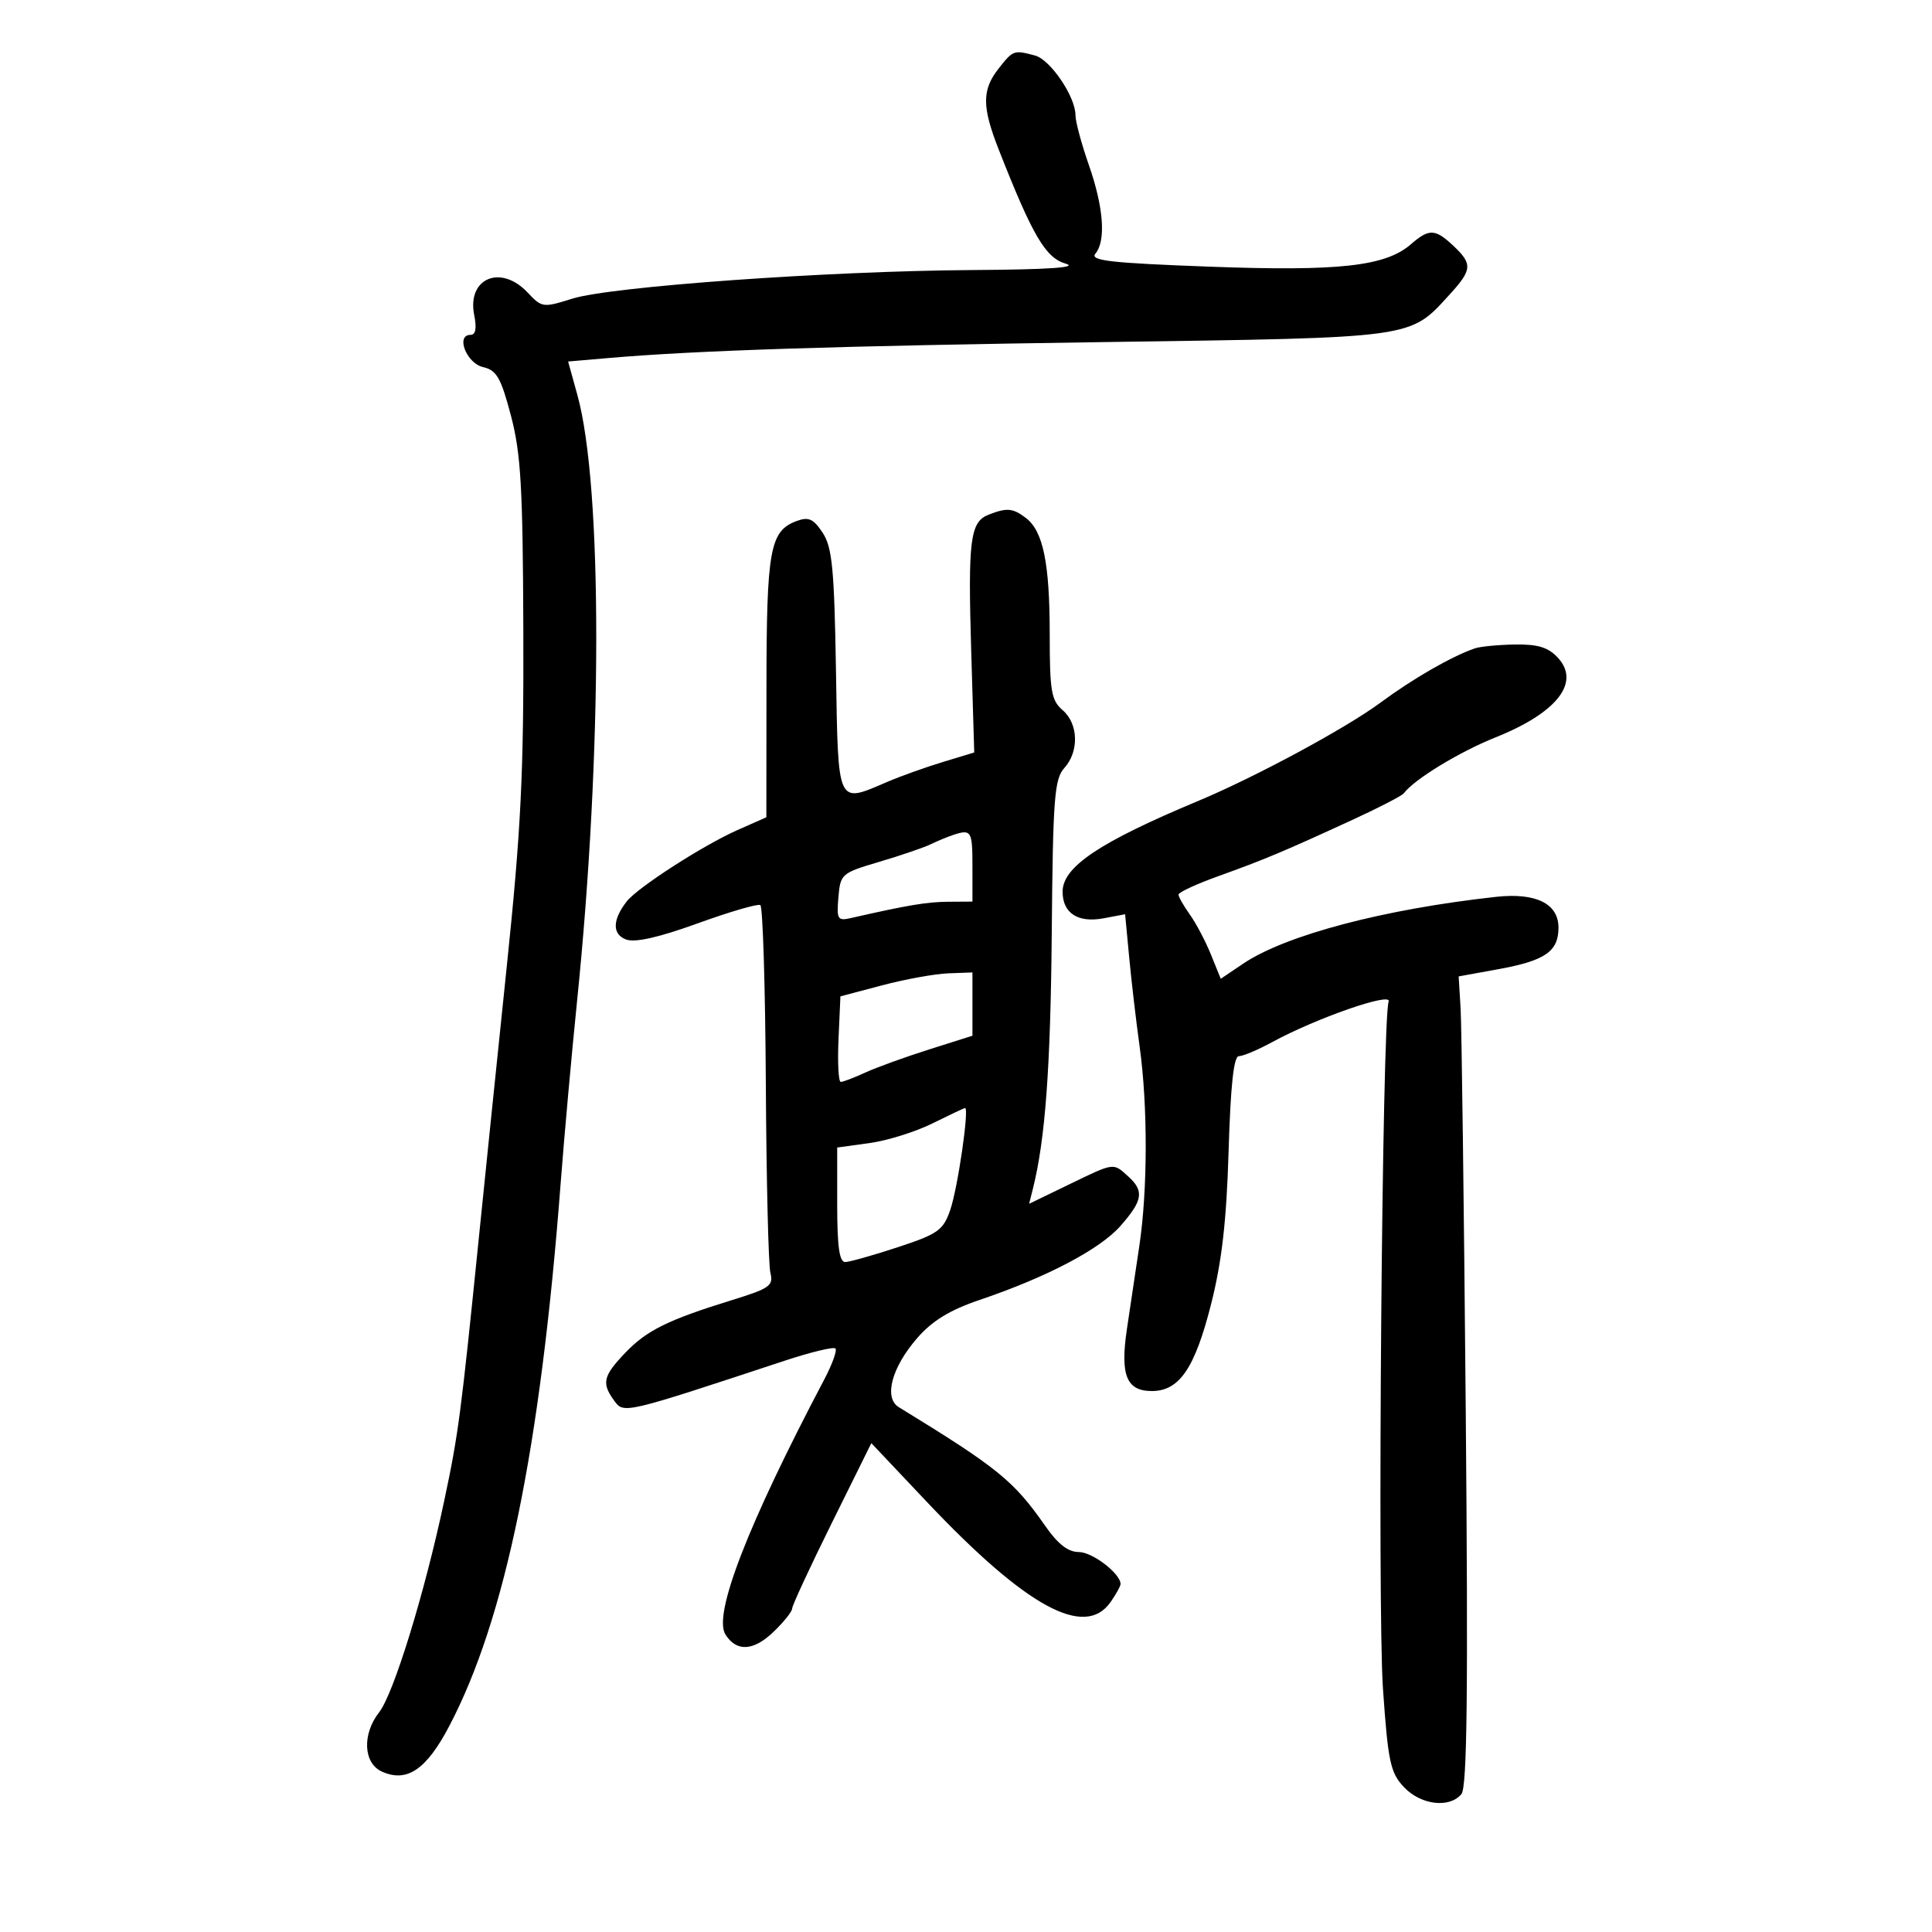 <svg xmlns="http://www.w3.org/2000/svg" width="300" height="300" viewBox="0 0 300 300" version="1.1">
	<path d="M 155.073 10.635 C 152.464 13.951, 152.465 16.563, 155.077 23.213 C 160.334 36.599, 162.346 40.029, 165.471 40.939 C 167.528 41.537, 162.885 41.856, 151 41.932 C 128.575 42.076, 94.852 44.489, 88.851 46.379 C 84.326 47.804, 84.141 47.779, 81.927 45.422 C 77.754 40.980, 72.490 43.200, 73.634 48.920 C 74.047 50.985, 73.856 52, 73.055 52 C 70.720 52, 72.432 56.402, 75 56.999 C 77.121 57.492, 77.778 58.635, 79.338 64.540 C 80.886 70.405, 81.189 75.668, 81.263 98 C 81.336 120.043, 80.905 128.789, 78.698 150 C 77.240 164.025, 75.317 182.700, 74.427 191.500 C 71.560 219.822, 71.193 222.612, 68.957 233.140 C 65.920 247.436, 61.119 263.026, 58.873 265.885 C 56.216 269.268, 56.415 273.776, 59.278 275.081 C 63.160 276.850, 66.190 274.816, 69.745 268.054 C 78.453 251.493, 83.911 224.935, 87.049 183.850 C 87.610 176.508, 88.759 163.750, 89.602 155.500 C 93.560 116.754, 93.583 75.507, 89.652 61.318 L 88.217 56.136 94.358 55.605 C 108.135 54.414, 129.742 53.717, 171.500 53.117 C 220.153 52.417, 218.823 52.601, 225.151 45.673 C 228.602 41.896, 228.667 40.975, 225.686 38.174 C 222.844 35.504, 221.916 35.471, 219.077 37.934 C 215.130 41.357, 207.928 42.155, 187.748 41.405 C 172.333 40.833, 169.193 40.472, 170.098 39.381 C 171.761 37.378, 171.372 32.175, 169.068 25.593 C 167.931 22.345, 167 18.883, 167 17.901 C 167 15.006, 163.110 9.263, 160.715 8.621 C 157.429 7.740, 157.318 7.780, 155.073 10.635 M 153.523 79.913 C 150.641 81.039, 150.291 83.779, 150.811 101.170 L 151.279 116.840 146.389 118.328 C 143.700 119.146, 139.827 120.532, 137.782 121.408 C 129.900 124.783, 130.160 125.344, 129.811 104.202 C 129.548 88.325, 129.228 84.989, 127.748 82.735 C 126.331 80.574, 125.568 80.222, 123.748 80.887 C 119.548 82.422, 119.030 85.245, 119.015 106.703 L 119 126.906 114.513 128.891 C 109.192 131.245, 98.993 137.817, 97.313 139.976 C 95.082 142.842, 95.048 145.082, 97.224 145.887 C 98.611 146.400, 102.273 145.574, 108.330 143.381 C 113.300 141.581, 117.680 140.303, 118.064 140.540 C 118.448 140.777, 118.832 153.226, 118.917 168.204 C 119.002 183.183, 119.322 196.433, 119.627 197.650 C 120.124 199.631, 119.510 200.071, 113.767 201.845 C 103.726 204.946, 100.427 206.571, 97.096 210.057 C 93.637 213.676, 93.384 214.775, 95.376 217.500 C 96.874 219.548, 96.775 219.571, 121.849 211.291 C 125.891 209.956, 129.434 209.101, 129.724 209.390 C 130.013 209.680, 129.232 211.848, 127.988 214.208 C 116.123 236.723, 110.700 250.714, 112.644 253.800 C 114.362 256.528, 116.984 256.389, 120.099 253.405 C 121.694 251.877, 123 250.246, 123 249.782 C 123 249.318, 125.768 243.348, 129.150 236.514 L 135.301 224.090 143.900 233.191 C 159.337 249.528, 168.437 254.497, 172.443 248.777 C 173.299 247.555, 174 246.290, 174 245.966 C 174 244.351, 169.631 241, 167.526 241 C 165.858 241, 164.274 239.773, 162.315 236.962 C 157.407 229.920, 154.972 227.945, 139.558 218.500 C 137.196 217.053, 138.463 212.323, 142.432 207.766 C 144.766 205.086, 147.491 203.420, 152.092 201.861 C 162.595 198.301, 170.804 193.987, 173.997 190.351 C 177.477 186.388, 177.697 184.941, 175.171 182.655 C 172.821 180.528, 173.081 180.492, 165.917 183.962 L 159.802 186.924 160.386 184.599 C 162.311 176.928, 163.133 165.779, 163.316 144.843 C 163.498 123.955, 163.726 120.961, 165.261 119.264 C 167.588 116.693, 167.462 112.376, 165 110.268 C 163.247 108.767, 163 107.318, 163 98.521 C 163 87.426, 161.982 82.463, 159.288 80.420 C 157.271 78.890, 156.349 78.809, 153.523 79.913 M 229 100.682 C 225.329 101.963, 219.428 105.360, 214.336 109.121 C 208.925 113.118, 194.923 120.665, 186 124.393 C 170.724 130.775, 165 134.611, 165 138.466 C 165 141.791, 167.378 143.339, 171.343 142.596 L 174.707 141.964 175.347 148.732 C 175.698 152.454, 176.425 158.650, 176.960 162.500 C 178.240 171.691, 178.218 184.786, 176.909 193.500 C 176.331 197.350, 175.463 203.161, 174.981 206.414 C 173.926 213.543, 174.920 216, 178.861 216 C 183.130 216, 185.538 212.464, 188.058 202.500 C 189.735 195.867, 190.450 189.620, 190.776 178.750 C 191.083 168.513, 191.572 164, 192.374 164 C 193.010 164, 195.323 163.025, 197.515 161.833 C 204.418 158.079, 216.225 153.971, 215.626 155.531 C 214.615 158.167, 213.862 249.537, 214.747 262.241 C 215.537 273.579, 215.895 275.259, 217.992 277.491 C 220.612 280.280, 225.070 280.825, 226.930 278.584 C 227.813 277.520, 227.980 262.800, 227.603 219.334 C 227.326 187.525, 226.965 159.276, 226.800 156.558 L 226.500 151.616 232.676 150.492 C 239.932 149.171, 242 147.742, 242 144.047 C 242 140.314, 238.498 138.583, 232.316 139.261 C 214.889 141.170, 199.597 145.211, 193.029 149.643 L 189.558 151.985 188.029 148.213 C 187.188 146.138, 185.713 143.341, 184.750 141.998 C 183.787 140.654, 183 139.265, 183 138.911 C 183 138.558, 185.813 137.258, 189.250 136.024 C 196.278 133.501, 199.273 132.244, 209.977 127.321 C 214.090 125.430, 217.690 123.569, 217.977 123.186 C 219.610 121.009, 226.593 116.754, 232.252 114.489 C 241.798 110.667, 245.468 105.953, 241.888 102.110 C 240.397 100.510, 238.783 100.019, 235.211 100.079 C 232.620 100.122, 229.825 100.394, 229 100.682 M 148 129.652 C 147.175 129.924, 145.600 130.578, 144.500 131.105 C 143.400 131.632, 139.800 132.860, 136.500 133.835 C 130.665 135.559, 130.491 135.710, 130.188 139.338 C 129.899 142.784, 130.052 143.029, 132.188 142.543 C 140.972 140.542, 143.940 140.046, 147.250 140.024 L 151 140 151 134.500 C 151 129.009, 150.823 128.722, 148 129.652 M 137 152.995 L 130.500 154.712 130.204 161.356 C 130.042 165.010, 130.199 168, 130.553 168 C 130.908 168, 132.616 167.348, 134.349 166.552 C 136.082 165.755, 140.537 164.141, 144.250 162.965 L 151 160.827 151 155.913 L 151 151 147.250 151.139 C 145.188 151.216, 140.575 152.051, 137 152.995 M 144.761 174.457 C 142.155 175.751, 137.767 177.119, 135.011 177.498 L 130 178.188 130 187.094 C 130 193.568, 130.341 195.992, 131.250 195.970 C 131.938 195.954, 135.614 194.916, 139.419 193.664 C 145.651 191.613, 146.458 191.040, 147.548 187.893 C 148.724 184.495, 150.546 171.947, 149.848 172.053 C 149.657 172.082, 147.368 173.164, 144.761 174.457" stroke="none" fill="black" fill-rule="evenodd"/>
</svg>